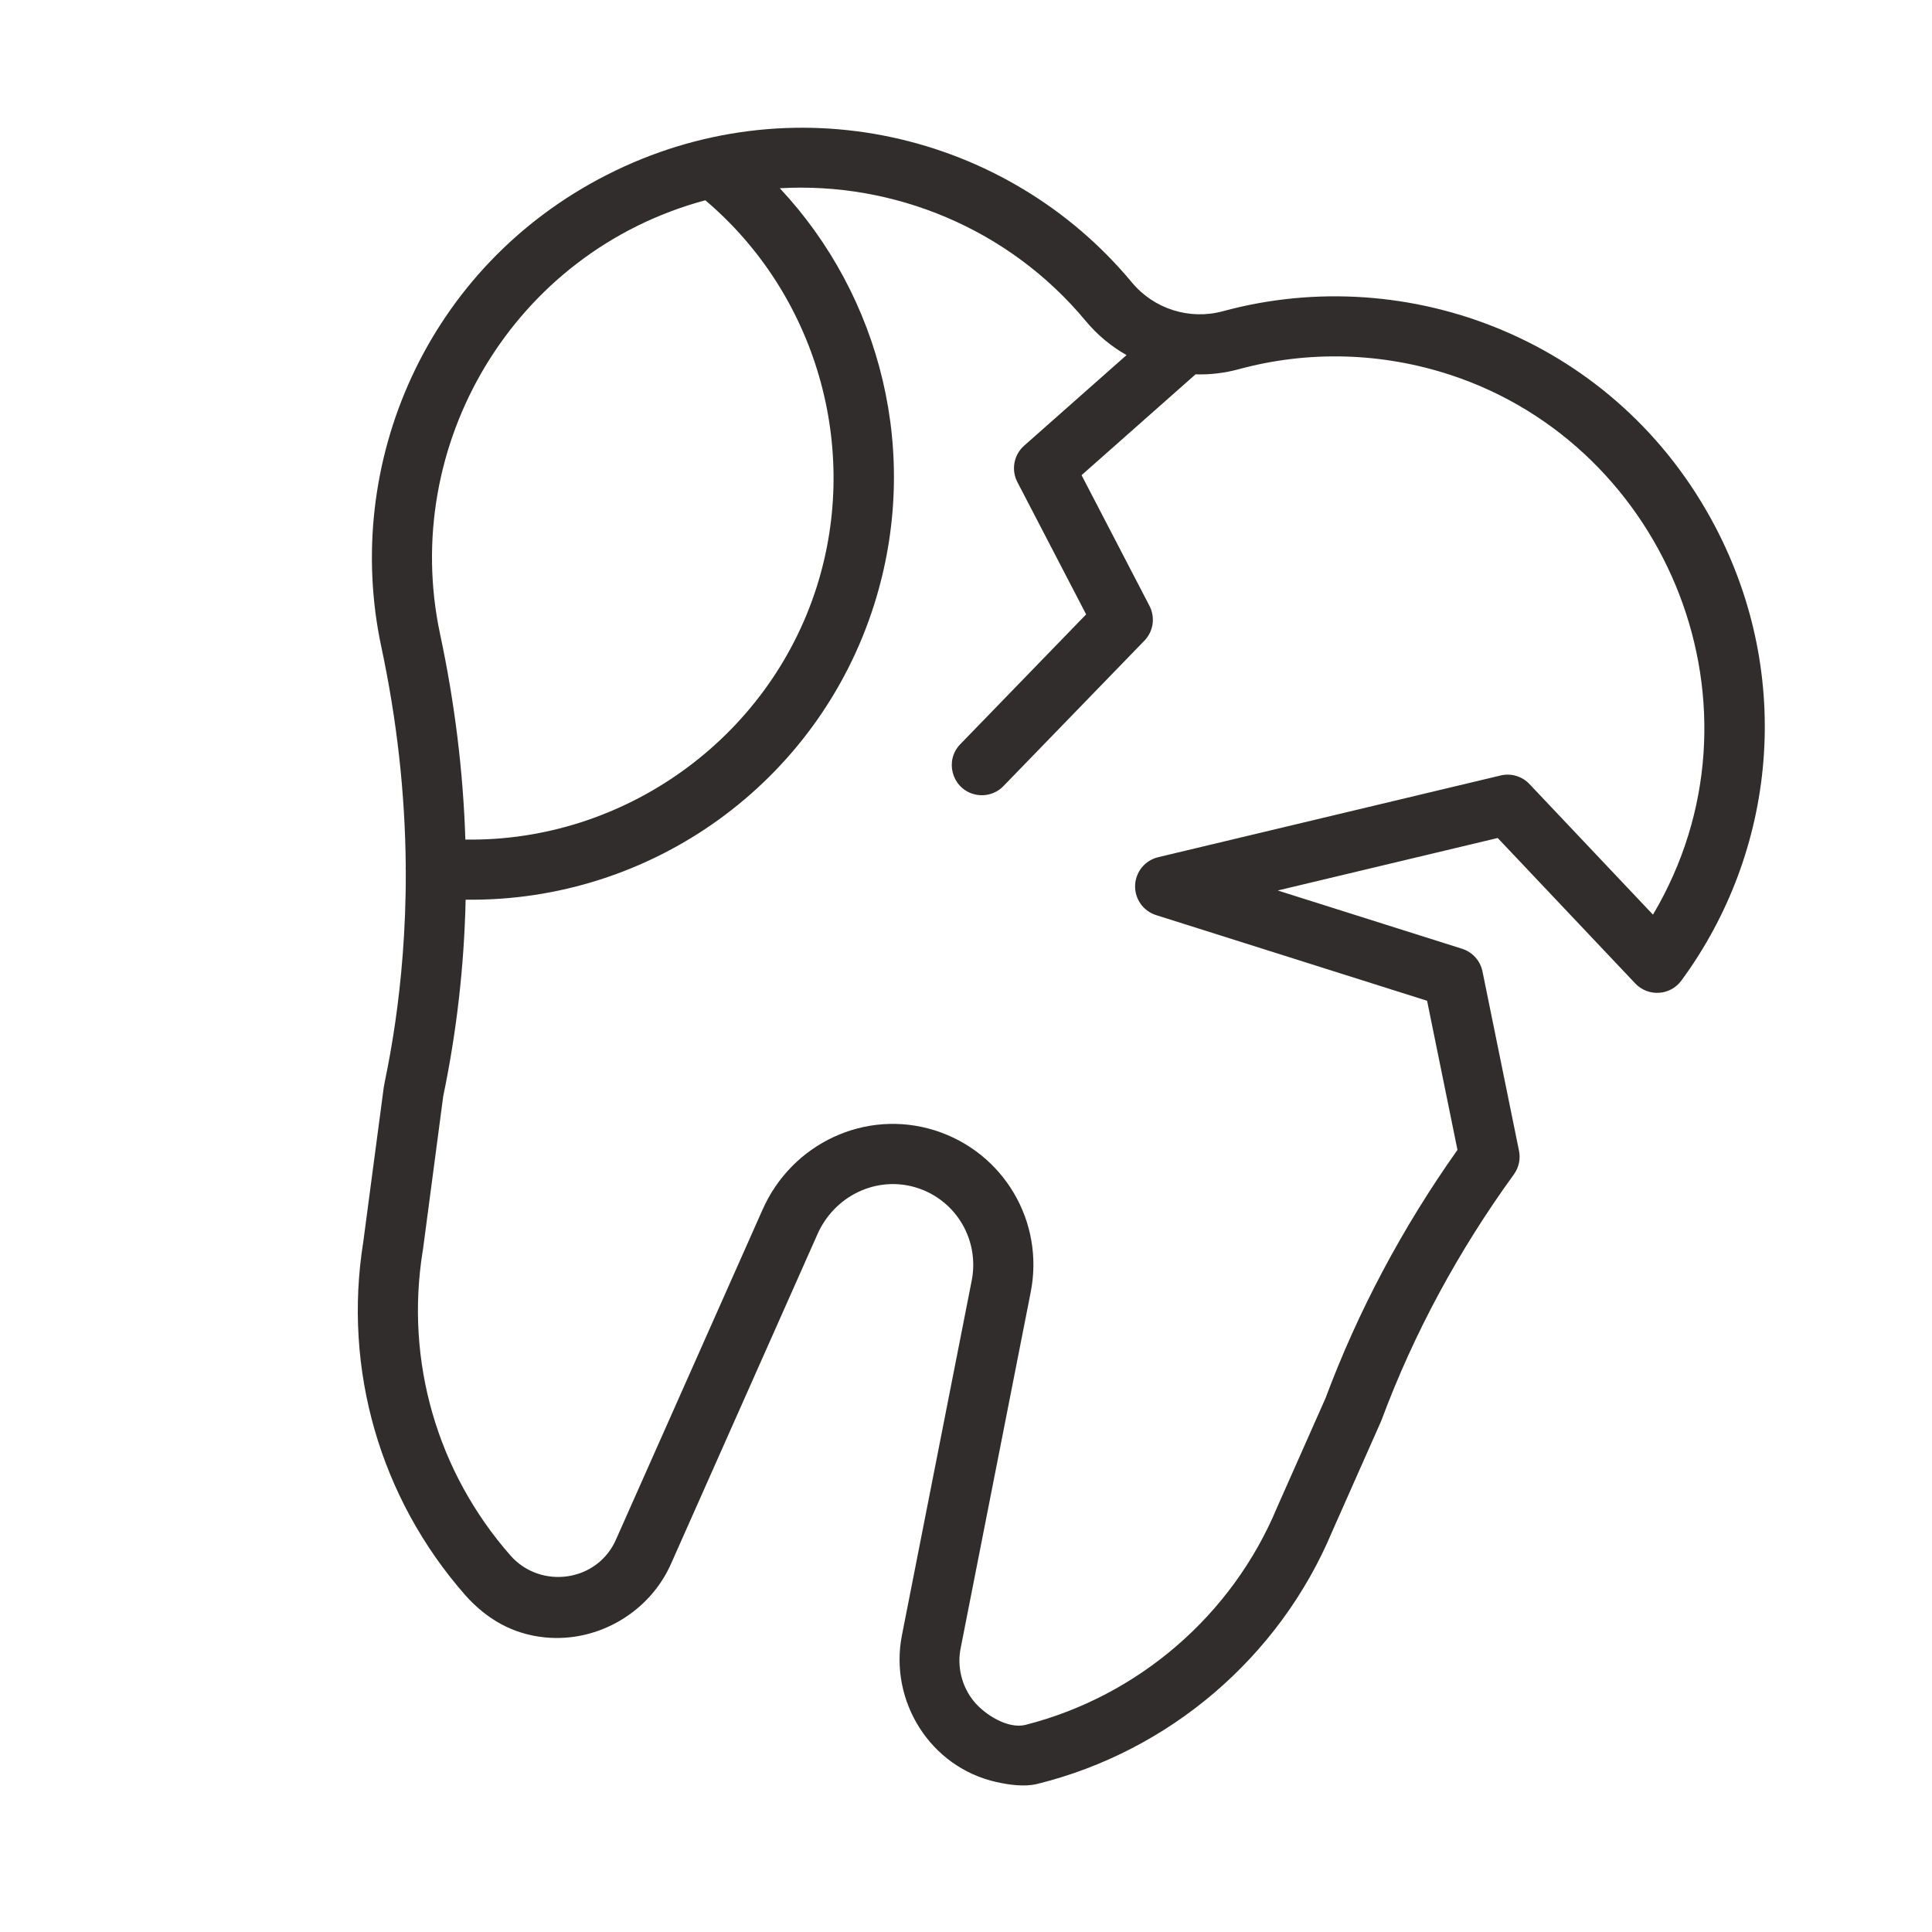 <svg width="251" height="251" viewBox="0 0 251 251" fill="none" xmlns="http://www.w3.org/2000/svg">
<g clip-path="url(#clip0_1231_1160)">
<path d="M222.827 68.401C210.127 44.215 183.045 33.863 158.865 40.435C154.553 41.607 149.916 40.142 147.06 36.703C130.83 17.162 102.74 10.571 78.869 22.705C55.39 34.641 44.469 60.281 49.536 84.018C51.575 93.576 52.633 103.099 52.714 112.523C52.701 112.724 52.701 112.924 52.718 113.12C52.783 128.938 50.012 140.075 49.858 141.249L47.193 161.357C44.548 177.921 49.378 194.643 60.452 207.246C63.219 210.345 66.596 212.308 70.791 212.726C77.724 213.417 84.487 209.411 87.239 203.024L106.175 160.406C108.392 155.318 113.934 152.692 119.099 154.307C124.243 155.933 127.308 161.145 126.224 166.458C126.224 166.458 117.18 212.425 117.177 212.441C115.493 221 120.854 229.601 129.458 231.519C131.101 231.885 133.101 232.17 134.764 231.761C151.936 227.524 166.259 215.257 173.085 198.941C179.792 183.812 179.41 184.695 179.49 184.481C183.653 173.291 189.436 162.557 196.679 152.576C197.322 151.69 197.563 150.575 197.345 149.502L192.6 126.206C192.317 124.816 191.302 123.688 189.949 123.261L165.998 115.69L194.578 108.87L212.45 127.768C214.124 129.539 216.994 129.358 218.436 127.398C230.753 110.648 233.071 87.911 222.827 68.401ZM91.632 26.018C106.013 38.189 111.836 58.113 106.125 76.179C99.853 96.022 80.995 109.403 60.459 109.073C60.177 100.234 59.083 91.323 57.176 82.388C51.943 57.869 66.663 32.738 91.632 26.018ZM214.75 118.829L198.704 101.863C197.744 100.848 196.316 100.423 194.959 100.747L150.467 111.364C148.76 111.771 147.533 113.269 147.47 115.023C147.407 116.778 148.523 118.359 150.197 118.888L185.403 130.017L189.35 149.391C182.183 159.512 176.421 170.355 172.209 181.644L165.926 195.812C165.915 195.838 165.903 195.864 165.893 195.89C160.069 209.839 147.883 220.356 133.247 224.087C130.929 224.676 127.899 222.725 126.513 221.022C124.936 219.085 124.299 216.466 124.827 214.021C124.836 213.981 124.894 213.682 133.883 167.993C135.764 158.778 130.42 149.692 121.453 146.857L121.398 146.84C112.45 144.042 102.827 148.532 99.024 157.258C80.236 199.543 80.086 199.88 80.07 199.918C77.678 205.544 70.233 206.54 66.319 202.088C56.778 191.228 52.621 176.815 54.914 162.542C55.066 161.579 54.348 166.822 57.582 142.419C59.333 134.019 60.302 125.493 60.495 116.885C84.661 117.196 106.265 101.652 113.573 78.533C119.758 58.968 114.411 38.44 101.31 24.455C116.07 23.608 131.047 29.651 141.049 41.694C142.544 43.494 144.342 44.992 146.358 46.133L133.053 57.902C131.71 59.09 131.348 61.038 132.175 62.629L141.107 79.819L124.754 96.689C122.718 98.79 123.642 102.268 126.379 103.133C127.745 103.565 129.299 103.226 130.364 102.127L148.677 83.235C149.847 82.028 150.113 80.207 149.338 78.715L140.514 61.733L155.32 48.635C157.197 48.69 159.08 48.471 160.913 47.973C169.988 45.507 179.538 45.771 188.543 48.743C216.774 58.081 230.605 92.077 214.75 118.829Z" fill="#312D2D"/>
</g>
<defs>
<clipPath id="clip0_1231_1160">
<rect width="200" height="200" fill="white" transform="translate(60.281) rotate(17.542)"/>
</clipPath>
</defs>
</svg>
